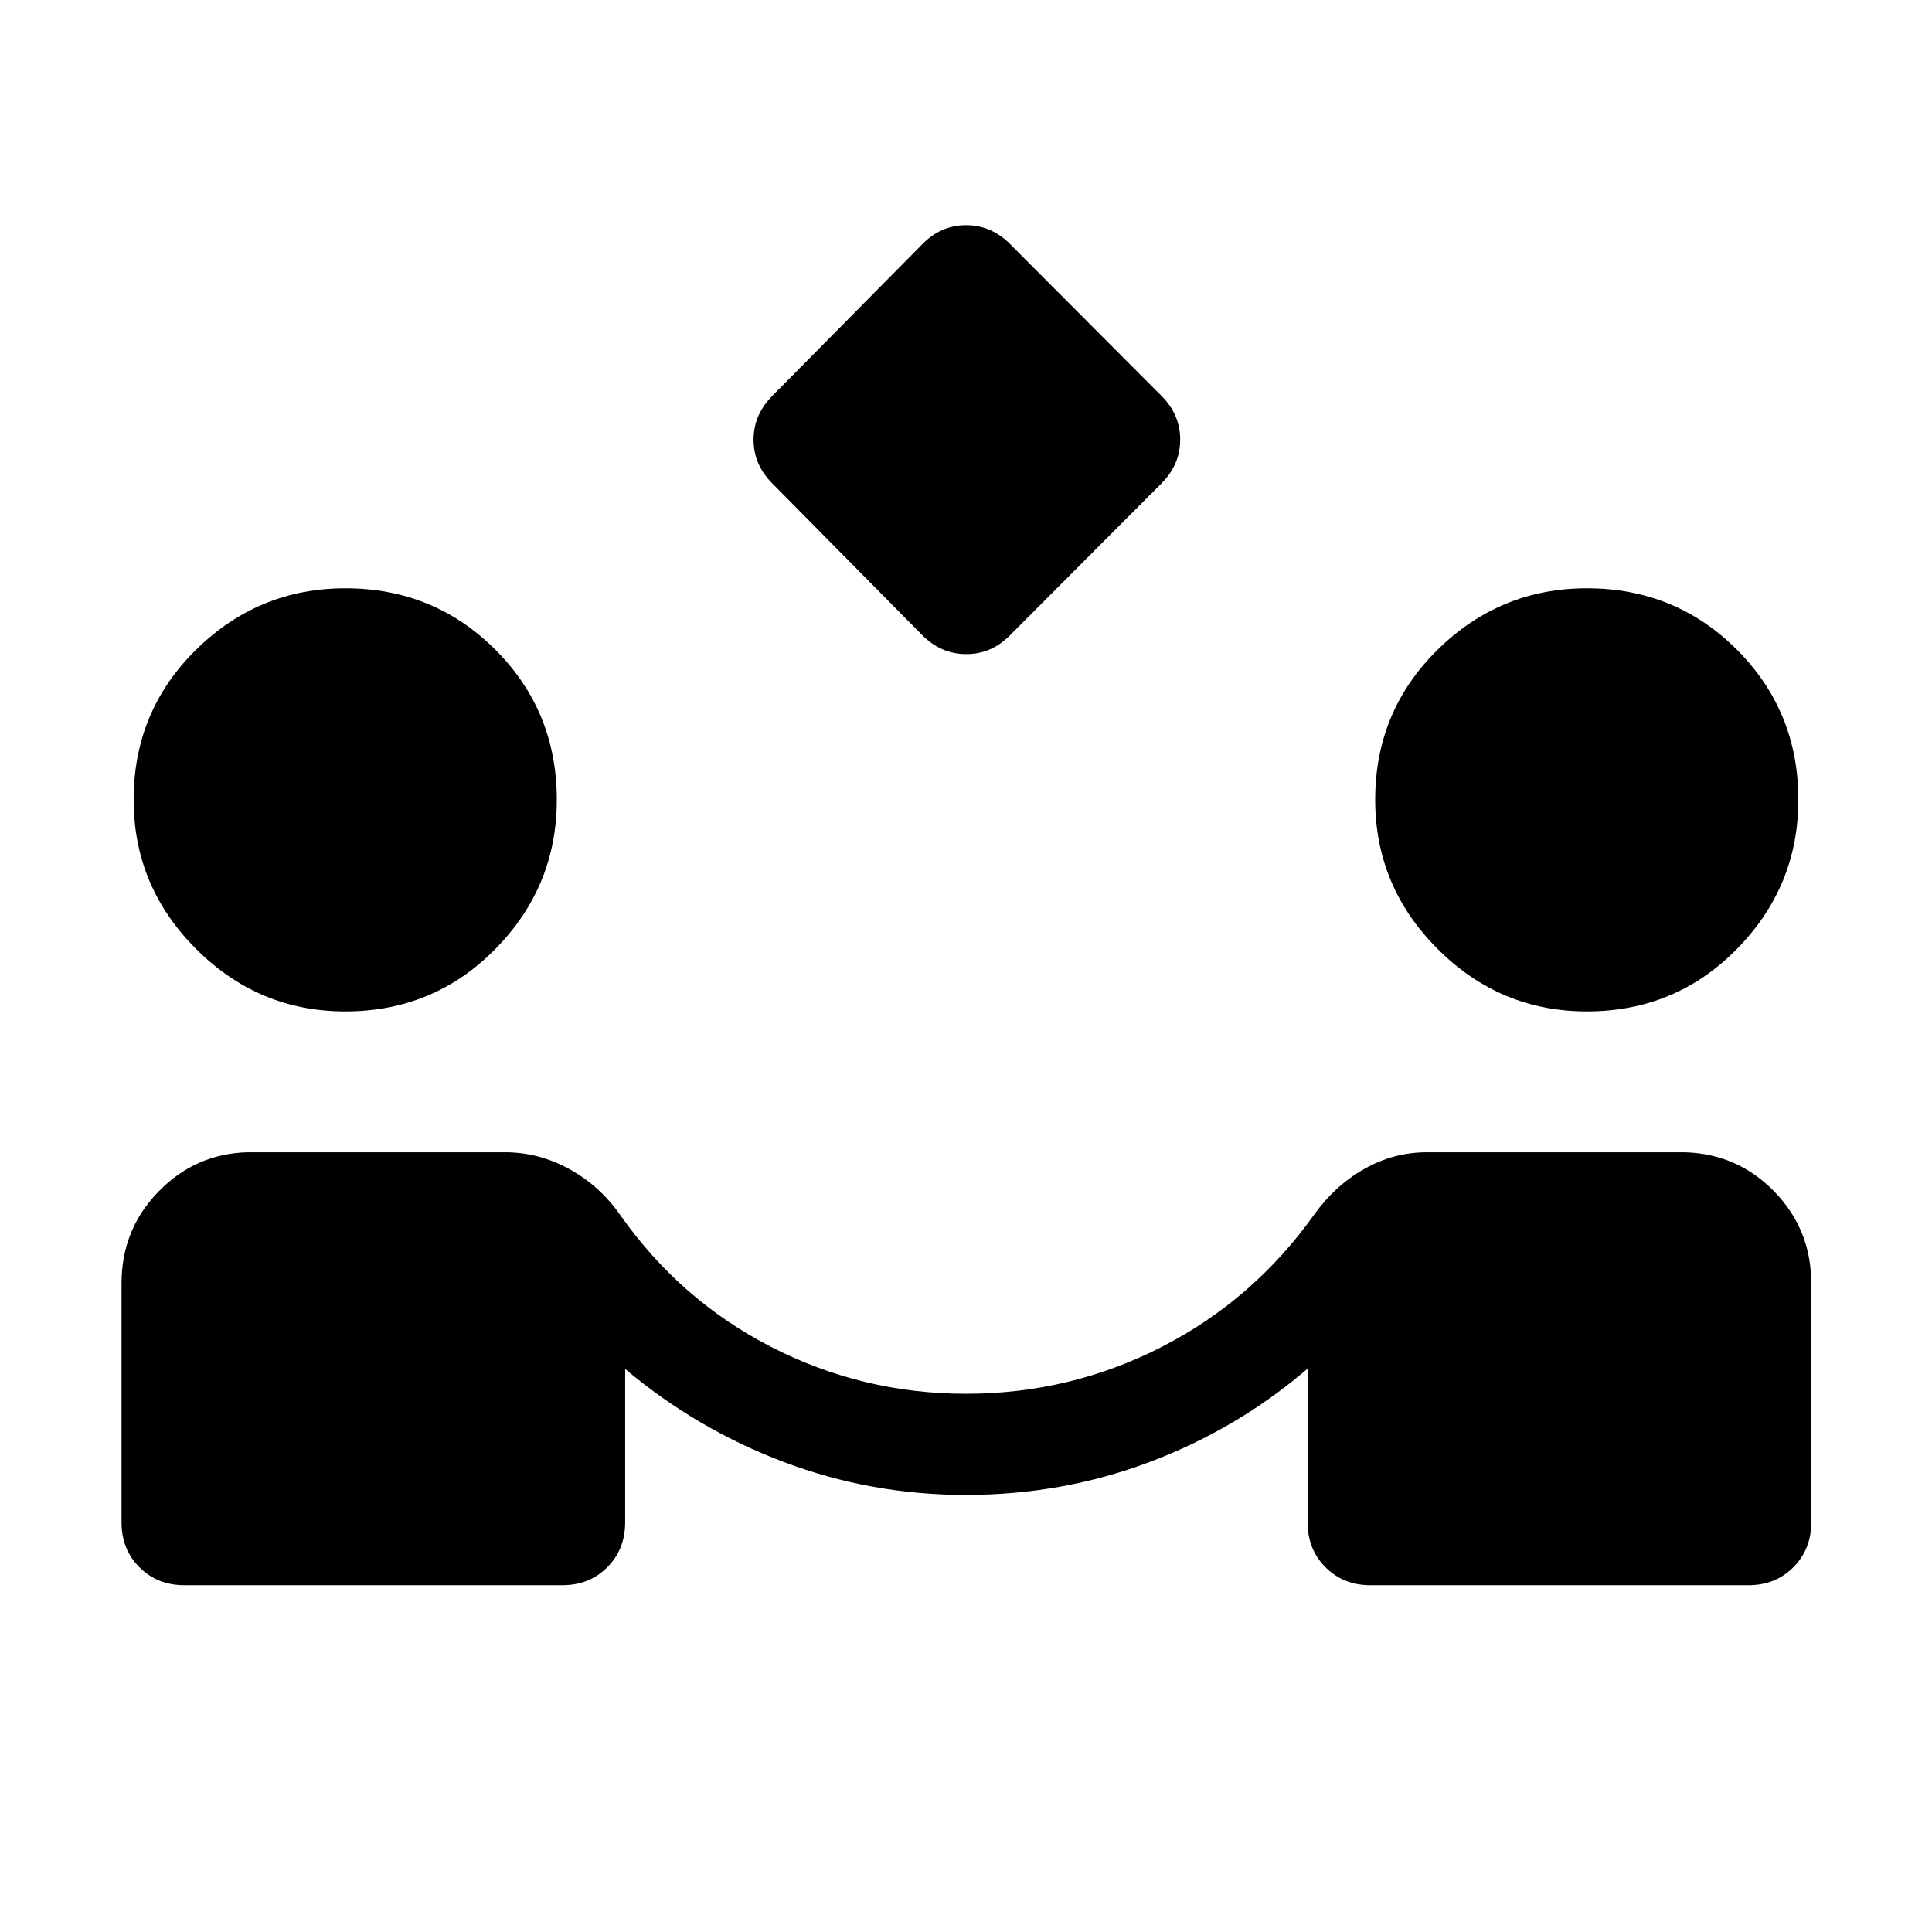 <svg xmlns="http://www.w3.org/2000/svg" viewBox="0 -960 960 960" width="32" height="32"><path d="m458.08-644.59-74.38-75.25q-9.26-9.26-9.26-21.7 0-12.43 9.36-21.79l74.43-75.25q9.21-9.52 21.84-9.52 12.64 0 22.06 9.61l75.04 75.25q9.26 9.27 9.26 21.7 0 12.44-9.35 21.8l-75.07 75.25q-9.24 9.52-21.88 9.52-12.64 0-22.05-9.62ZM91.67-172.31q-13.47 0-22.38-8.91-8.9-8.9-8.9-22.37v-118.72q0-26.69 18.29-45.52 18.3-18.84 44.14-19.61H251q16.59 0 31.7 8.24 15.12 8.23 25.35 22.74 29.77 42.41 75.09 65.72 45.32 23.3 96.86 23.3 51.79 0 97.28-23.3 45.49-23.31 75.72-65.72 10.39-14.51 24.98-22.74 14.6-8.24 31.02-8.24h128.18q26.31.77 44.56 19.61Q900-349 900-322.31v118.72q0 13.47-8.91 22.37-8.91 8.91-22.37 8.91H681.03q-13.47 0-22.38-8.91-8.91-8.9-8.91-22.37v-76.33q-34.89 29.94-78.39 46.34-43.5 16.4-91.44 16.4-47.09 0-90.38-16.33-43.3-16.33-78.89-46.23v76.15q0 13.47-8.91 22.37-8.9 8.91-22.37 8.91H91.67Zm79.92-285.13q-43.13 0-74.15-31.02-31.03-31.03-31.03-74.15 0-44.03 31.03-74.56 31.02-30.52 74.15-30.52 44.03 0 74.55 30.52 30.53 30.53 30.53 74.56 0 43.12-30.53 74.15-30.52 31.02-74.55 31.02Zm616.92 0q-43.13 0-74.15-31.02-31.03-31.03-31.03-74.15 0-44.03 31.03-74.56 31.02-30.52 74.15-30.52 44.03 0 74.55 30.52 30.53 30.53 30.53 74.56 0 43.12-30.53 74.15-30.52 31.02-74.55 31.02Z"/></svg>